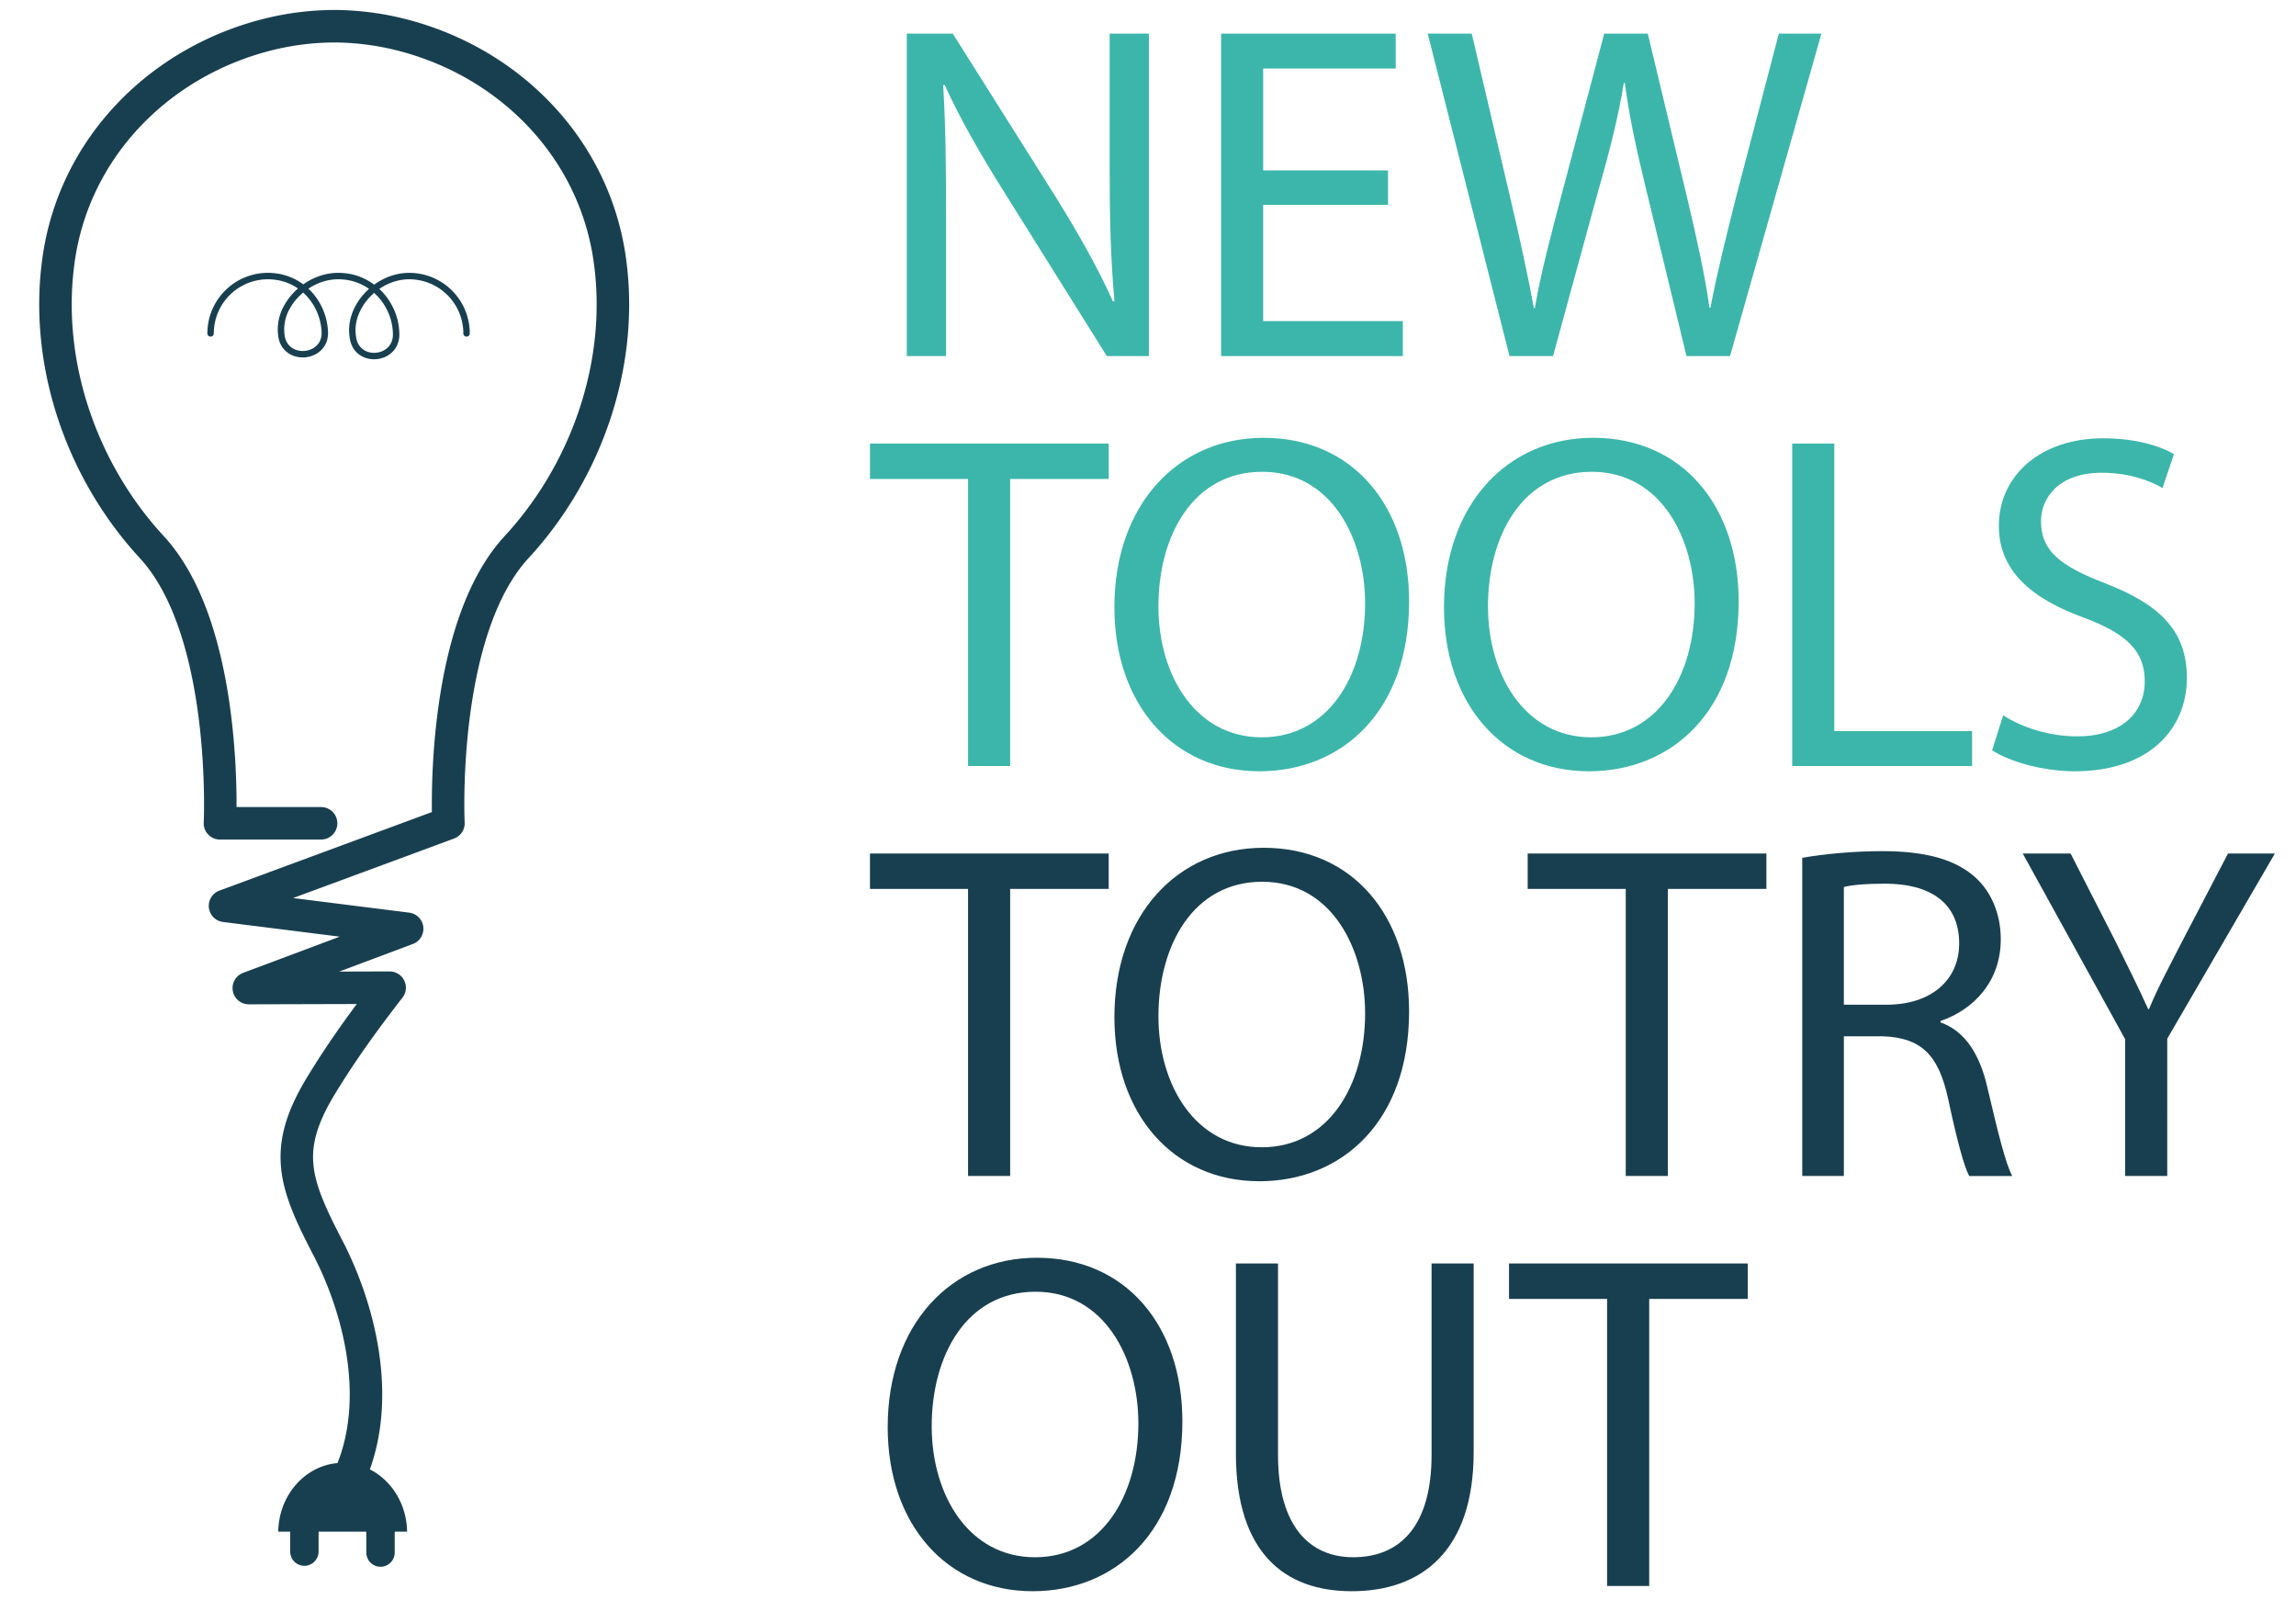 <svg xmlns="http://www.w3.org/2000/svg" width="168" height="117.035"><path fill="none" stroke="#183F4F" stroke-width="2.378" stroke-linecap="round" stroke-linejoin="round" stroke-miterlimit="10" d="M24.453 109.979c3.842-5.438 2.385-13.211-.489-18.737-2.444-4.701-3.291-7.157-.504-11.766 1.517-2.508 3.25-4.901 5.05-7.213l-10.305.028 11.587-4.339-13.326-1.676 16.346-6.041s-.674-14.082 4.994-20.214c5.146-5.568 7.917-13.539 6.793-21.162-1.202-8.154-7.458-14.43-15.454-16.371a20.307 20.307 0 0 0-4.838-.57h.292a20.307 20.307 0 0 0-4.838.57C11.765 4.43 5.509 10.706 4.307 18.859 3.183 26.482 5.954 34.454 11.1 40.021c5.668 6.132 4.994 20.214 4.994 20.214h7.399"/><path fill="none" stroke="#183F4F" stroke-width=".471" stroke-linecap="round" stroke-linejoin="round" stroke-miterlimit="10" d="M34.138 24.393a4.195 4.195 0 0 0-4.195-4.195c-1.569 0-3.053.989-3.764 2.371-.393.764-.472 1.497-.344 2.203.34 1.877 3.153 1.609 3.15-.299a4.308 4.308 0 0 0-.461-1.917c-.674-1.348-2.041-2.358-3.764-2.358h-.021c-1.534 0-3.024.954-3.753 2.289a3.296 3.296 0 0 0-.394 2.073c.264 1.976 3.26 1.713 3.175-.279a4.402 4.402 0 0 0-.502-1.856c-.607-1.154-1.726-2.039-3.184-2.2a4.195 4.195 0 0 0-4.672 4.168"/><path fill="#183F4F" d="M25.073 107.028c-2.578 0-4.672 2.246-4.715 5.035h9.43c-.042-2.789-2.137-5.035-4.715-5.035"/><path fill="#183F4F" d="M22.271 114.561a1.043 1.043 0 0 1-1.039-1.039v-2.73c0-.571.468-1.039 1.039-1.039s1.039.468 1.039 1.039v2.73c0 .57-.469 1.039-1.039 1.039m5.571.071a1.043 1.043 0 0 1-1.039-1.039v-2.729c0-.571.468-1.039 1.039-1.039s1.039.468 1.039 1.039v2.729c0 .571-.468 1.039-1.039 1.039"/><path d="M66.353 26.05V2.458h3.36l7.526 11.936c1.715 2.765 3.115 5.25 4.201 7.666l.105-.035c-.28-3.15-.35-6.021-.35-9.696V2.458h2.87V26.05h-3.08l-7.491-11.971c-1.645-2.625-3.22-5.321-4.375-7.876l-.105.035c.175 2.975.21 5.811.21 9.731V26.05h-2.871zm35.21-11.061h-9.136v8.506h10.221v2.555h-13.3V2.458h12.776v2.555h-9.696v7.456h9.136v2.52zm8.889 11.061l-5.985-23.592h3.221l2.8 11.936c.7 2.94 1.33 5.881 1.75 8.156h.069c.386-2.345 1.121-5.146 1.926-8.191l3.15-11.901h3.186l2.87 11.971c.665 2.8 1.295 5.601 1.646 8.086h.07c.489-2.59 1.154-5.216 1.89-8.156l3.115-11.901h3.115l-6.686 23.592h-3.186l-2.976-12.286c-.734-3.01-1.225-5.321-1.539-7.701h-.07c-.385 2.346-.945 4.656-1.82 7.701l-3.361 12.286h-3.185zm-39.619 8.993h-7.176v-2.59h17.467v2.59h-7.21v21.002h-3.081V35.043zm32.271 8.961c0 8.086-4.936 12.426-10.956 12.426-6.266 0-10.606-4.865-10.606-12.006 0-7.491 4.621-12.392 10.92-12.392 6.477 0 10.642 4.936 10.642 11.972zm-18.341.35c0 5.076 2.73 9.591 7.561 9.591 4.831 0 7.562-4.445 7.562-9.801 0-4.726-2.451-9.626-7.526-9.626s-7.597 4.69-7.597 9.836zm42.456-.35c0 8.086-4.936 12.426-10.955 12.426-6.266 0-10.606-4.865-10.606-12.006 0-7.491 4.62-12.392 10.921-12.392 6.475 0 10.64 4.936 10.64 11.972zm-18.342.35c0 5.076 2.73 9.591 7.562 9.591 4.83 0 7.561-4.445 7.561-9.801 0-4.726-2.45-9.626-7.526-9.626-5.077 0-7.597 4.69-7.597 9.836zm22.26-11.901h3.08V53.49h10.082v2.556h-13.162V32.453zm15.435 19.882c1.364.875 3.324 1.54 5.425 1.54 3.115 0 4.936-1.646 4.936-4.025 0-2.171-1.261-3.466-4.445-4.656-3.851-1.399-6.23-3.43-6.23-6.72 0-3.675 3.045-6.406 7.63-6.406 2.381 0 4.166.56 5.182 1.155l-.84 2.485c-.736-.455-2.311-1.12-4.446-1.12-3.22 0-4.445 1.925-4.445 3.535 0 2.205 1.435 3.291 4.69 4.551 3.99 1.54 5.986 3.465 5.986 6.931 0 3.641-2.661 6.825-8.227 6.825-2.275 0-4.76-.7-6.021-1.54l.805-2.555z" fill="#3CB6AA"/><path d="M70.833 65.038h-7.176v-2.591h17.467v2.591h-7.21V86.04h-3.081V65.038zm32.271 8.961c0 8.086-4.936 12.426-10.956 12.426-6.266 0-10.606-4.865-10.606-12.006 0-7.491 4.621-12.392 10.92-12.392 6.477 0 10.642 4.936 10.642 11.972zm-18.341.35c0 5.076 2.73 9.591 7.561 9.591 4.831 0 7.562-4.445 7.562-9.801 0-4.726-2.451-9.626-7.526-9.626s-7.597 4.69-7.597 9.836zm34.194-9.311h-7.176v-2.591h17.467v2.591h-7.21V86.04h-3.081V65.038zm12.914-2.275c1.541-.28 3.781-.49 5.846-.49 3.256 0 5.391.63 6.826 1.926 1.155 1.05 1.855 2.66 1.855 4.515 0 3.081-1.961 5.146-4.41 5.986v.104c1.785.63 2.869 2.311 3.43 4.761.77 3.29 1.33 5.565 1.82 6.476h-3.15c-.385-.7-.91-2.695-1.54-5.636-.7-3.255-1.995-4.48-4.761-4.585h-2.87v10.22h-3.046V62.763zm3.046 10.746h3.115c3.255 0 5.321-1.785 5.321-4.48 0-3.045-2.206-4.376-5.426-4.376-1.471 0-2.486.105-3.011.245v8.611zm20.58 12.531V76.029l-7.491-13.582h3.501l3.325 6.511c.875 1.785 1.61 3.221 2.346 4.866h.07c.629-1.541 1.47-3.081 2.38-4.866l3.396-6.511h3.43l-7.875 13.547V86.04h-3.082zm-68.982 17.954c0 8.086-4.936 12.426-10.956 12.426-6.266 0-10.606-4.865-10.606-12.006 0-7.491 4.621-12.392 10.921-12.392 6.475 0 10.641 4.936 10.641 11.972zm-18.342.35c0 5.076 2.73 9.591 7.561 9.591 4.831 0 7.561-4.445 7.561-9.801 0-4.726-2.45-9.626-7.526-9.626s-7.596 4.69-7.596 9.836zm25.34-11.902v14.002c0 5.25 2.345 7.49 5.495 7.49 3.466 0 5.741-2.31 5.741-7.49V92.442h3.08v13.792c0 7.245-3.815 10.186-8.926 10.186-4.831 0-8.471-2.73-8.471-10.081V92.442h3.081zm24.079 2.591h-7.176v-2.591h17.467v2.591h-7.21v21.002h-3.081V95.033z" fill="#183F4F"/></svg>